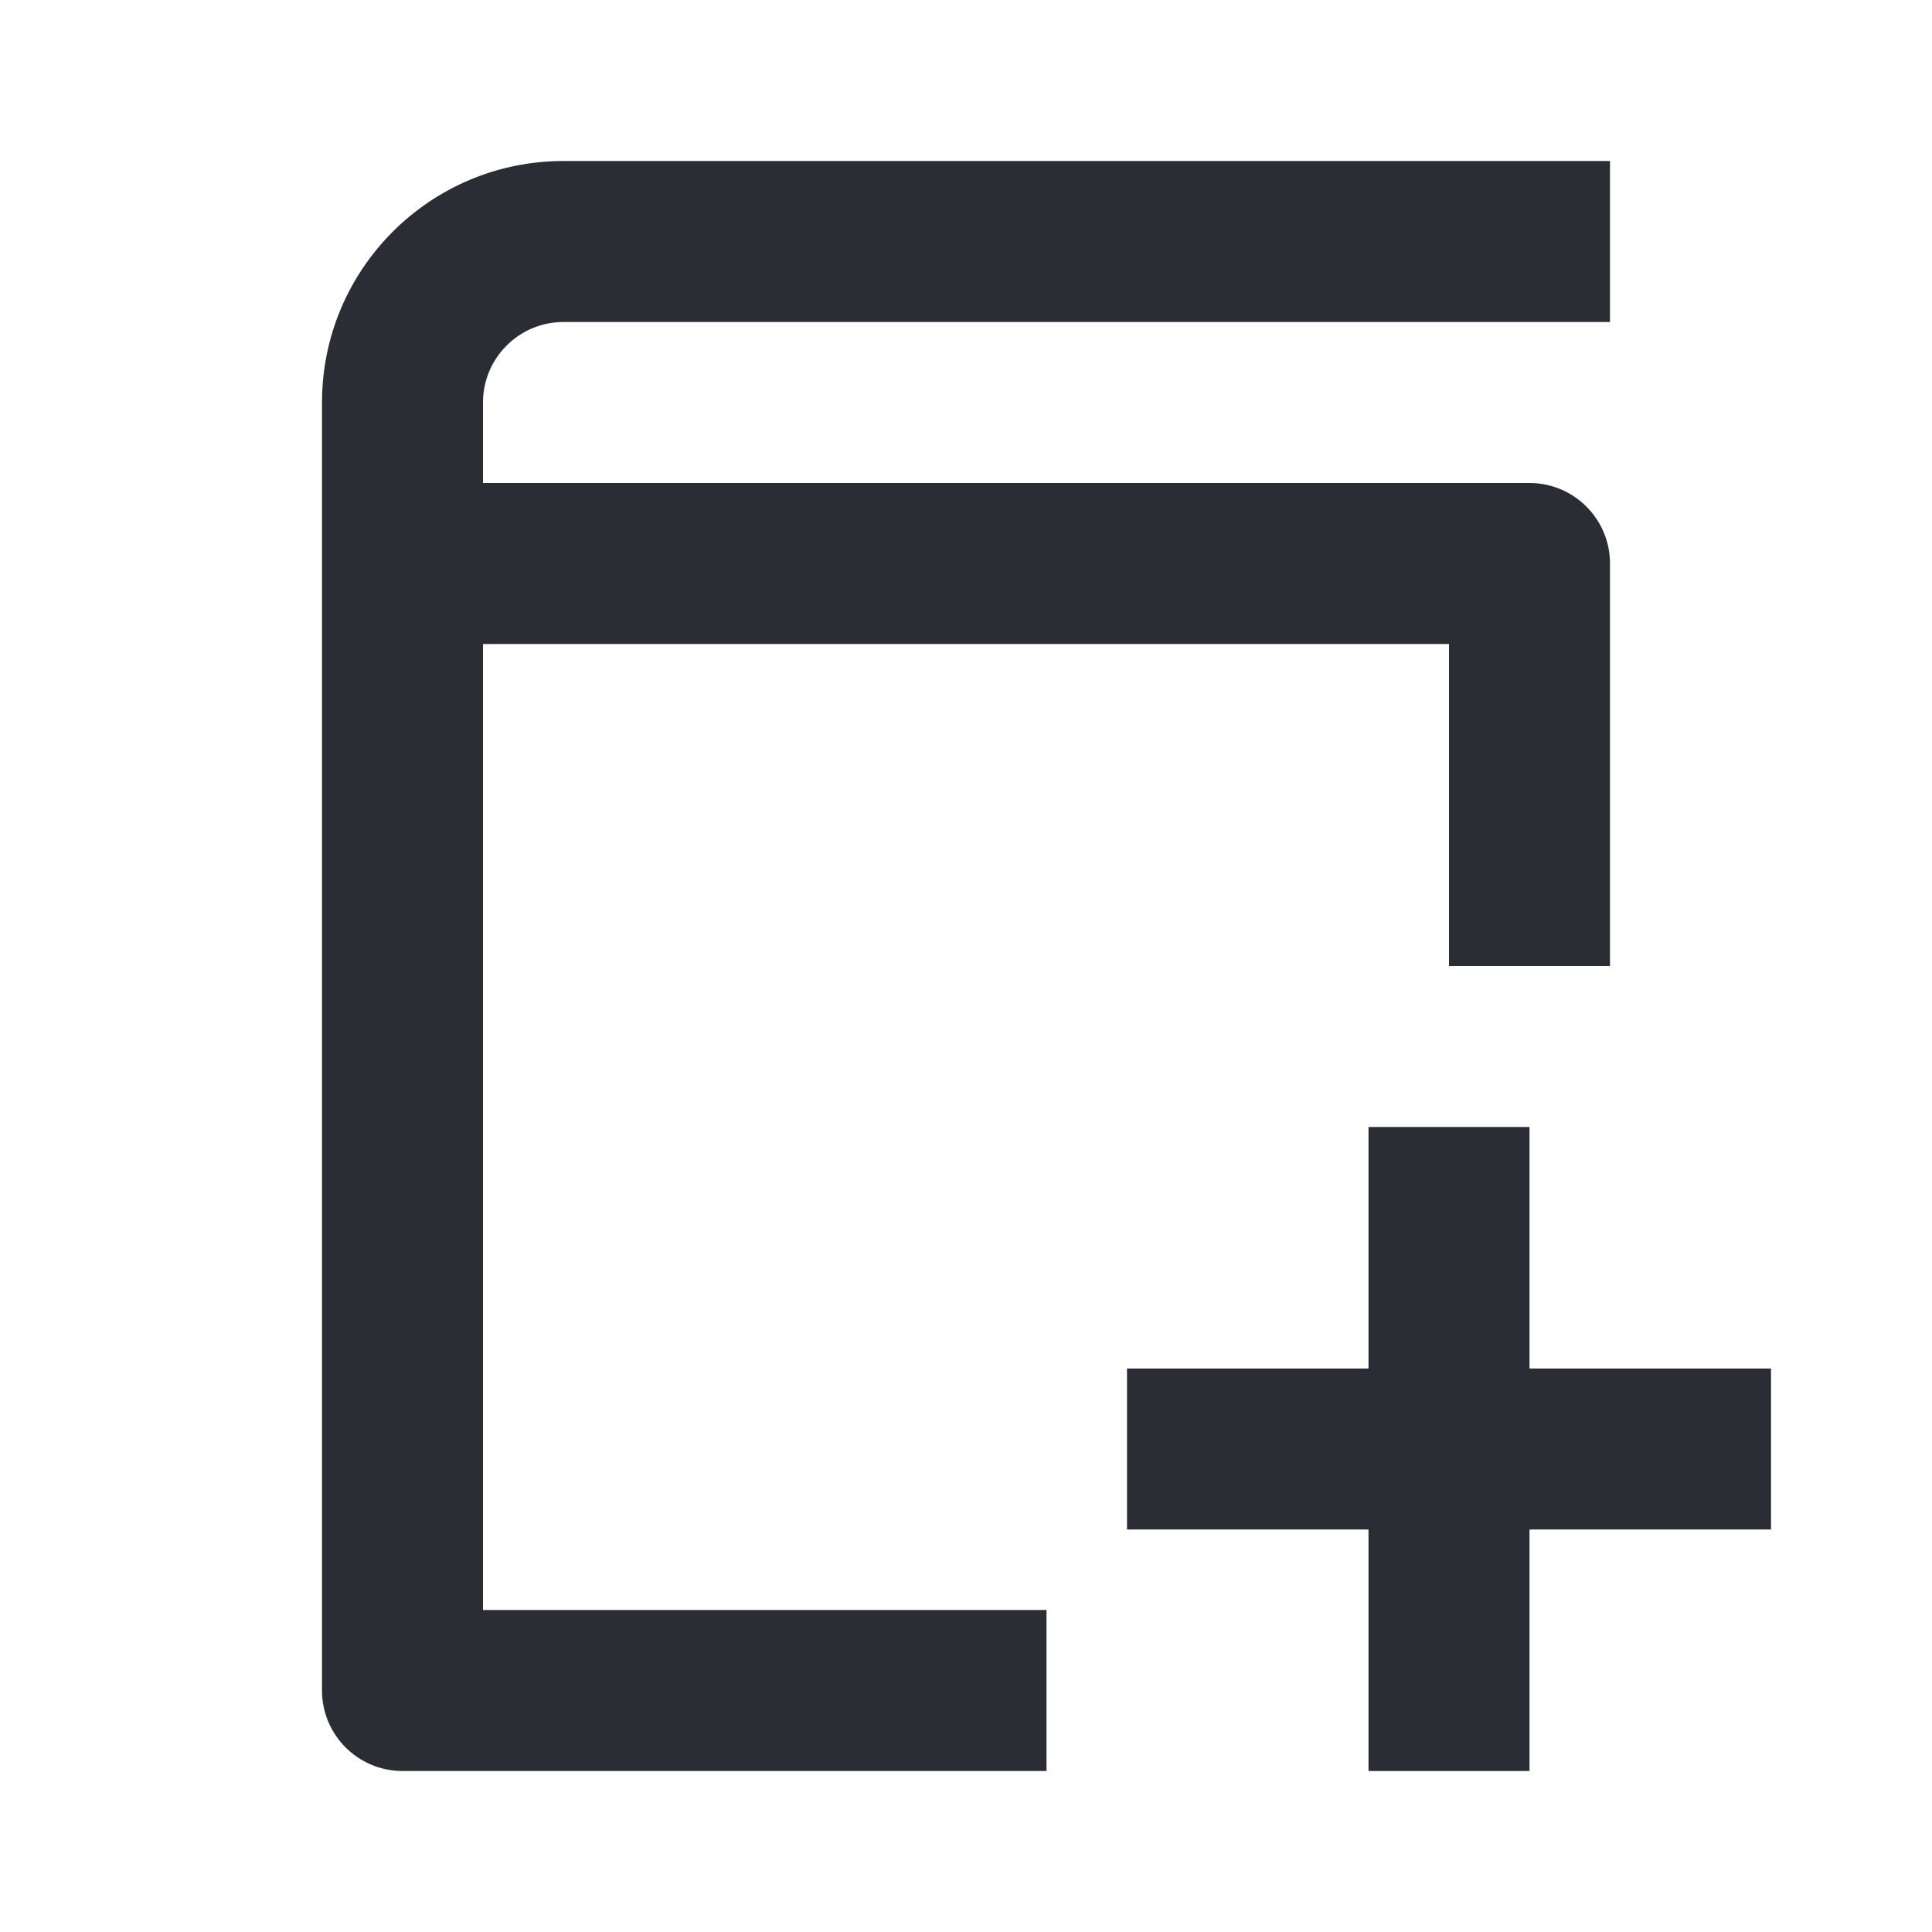 <svg width="24" height="24" viewBox="0 0 24 24" fill="none" xmlns="http://www.w3.org/2000/svg">
<path d="M4 5C4 3.343 5.343 2 7 2H20V4H7C6.448 4 6 4.448 6 5V6H19C19.552 6 20 6.448 20 7V12H18V8H6V20H13V22H5C4.448 22 4 21.552 4 21V5Z" fill="#2B2D34"/>
<path d="M17 22V19H14V17H17V14H19V17H22V19H19V22H17Z" fill="#2B2D34"/>
</svg>
